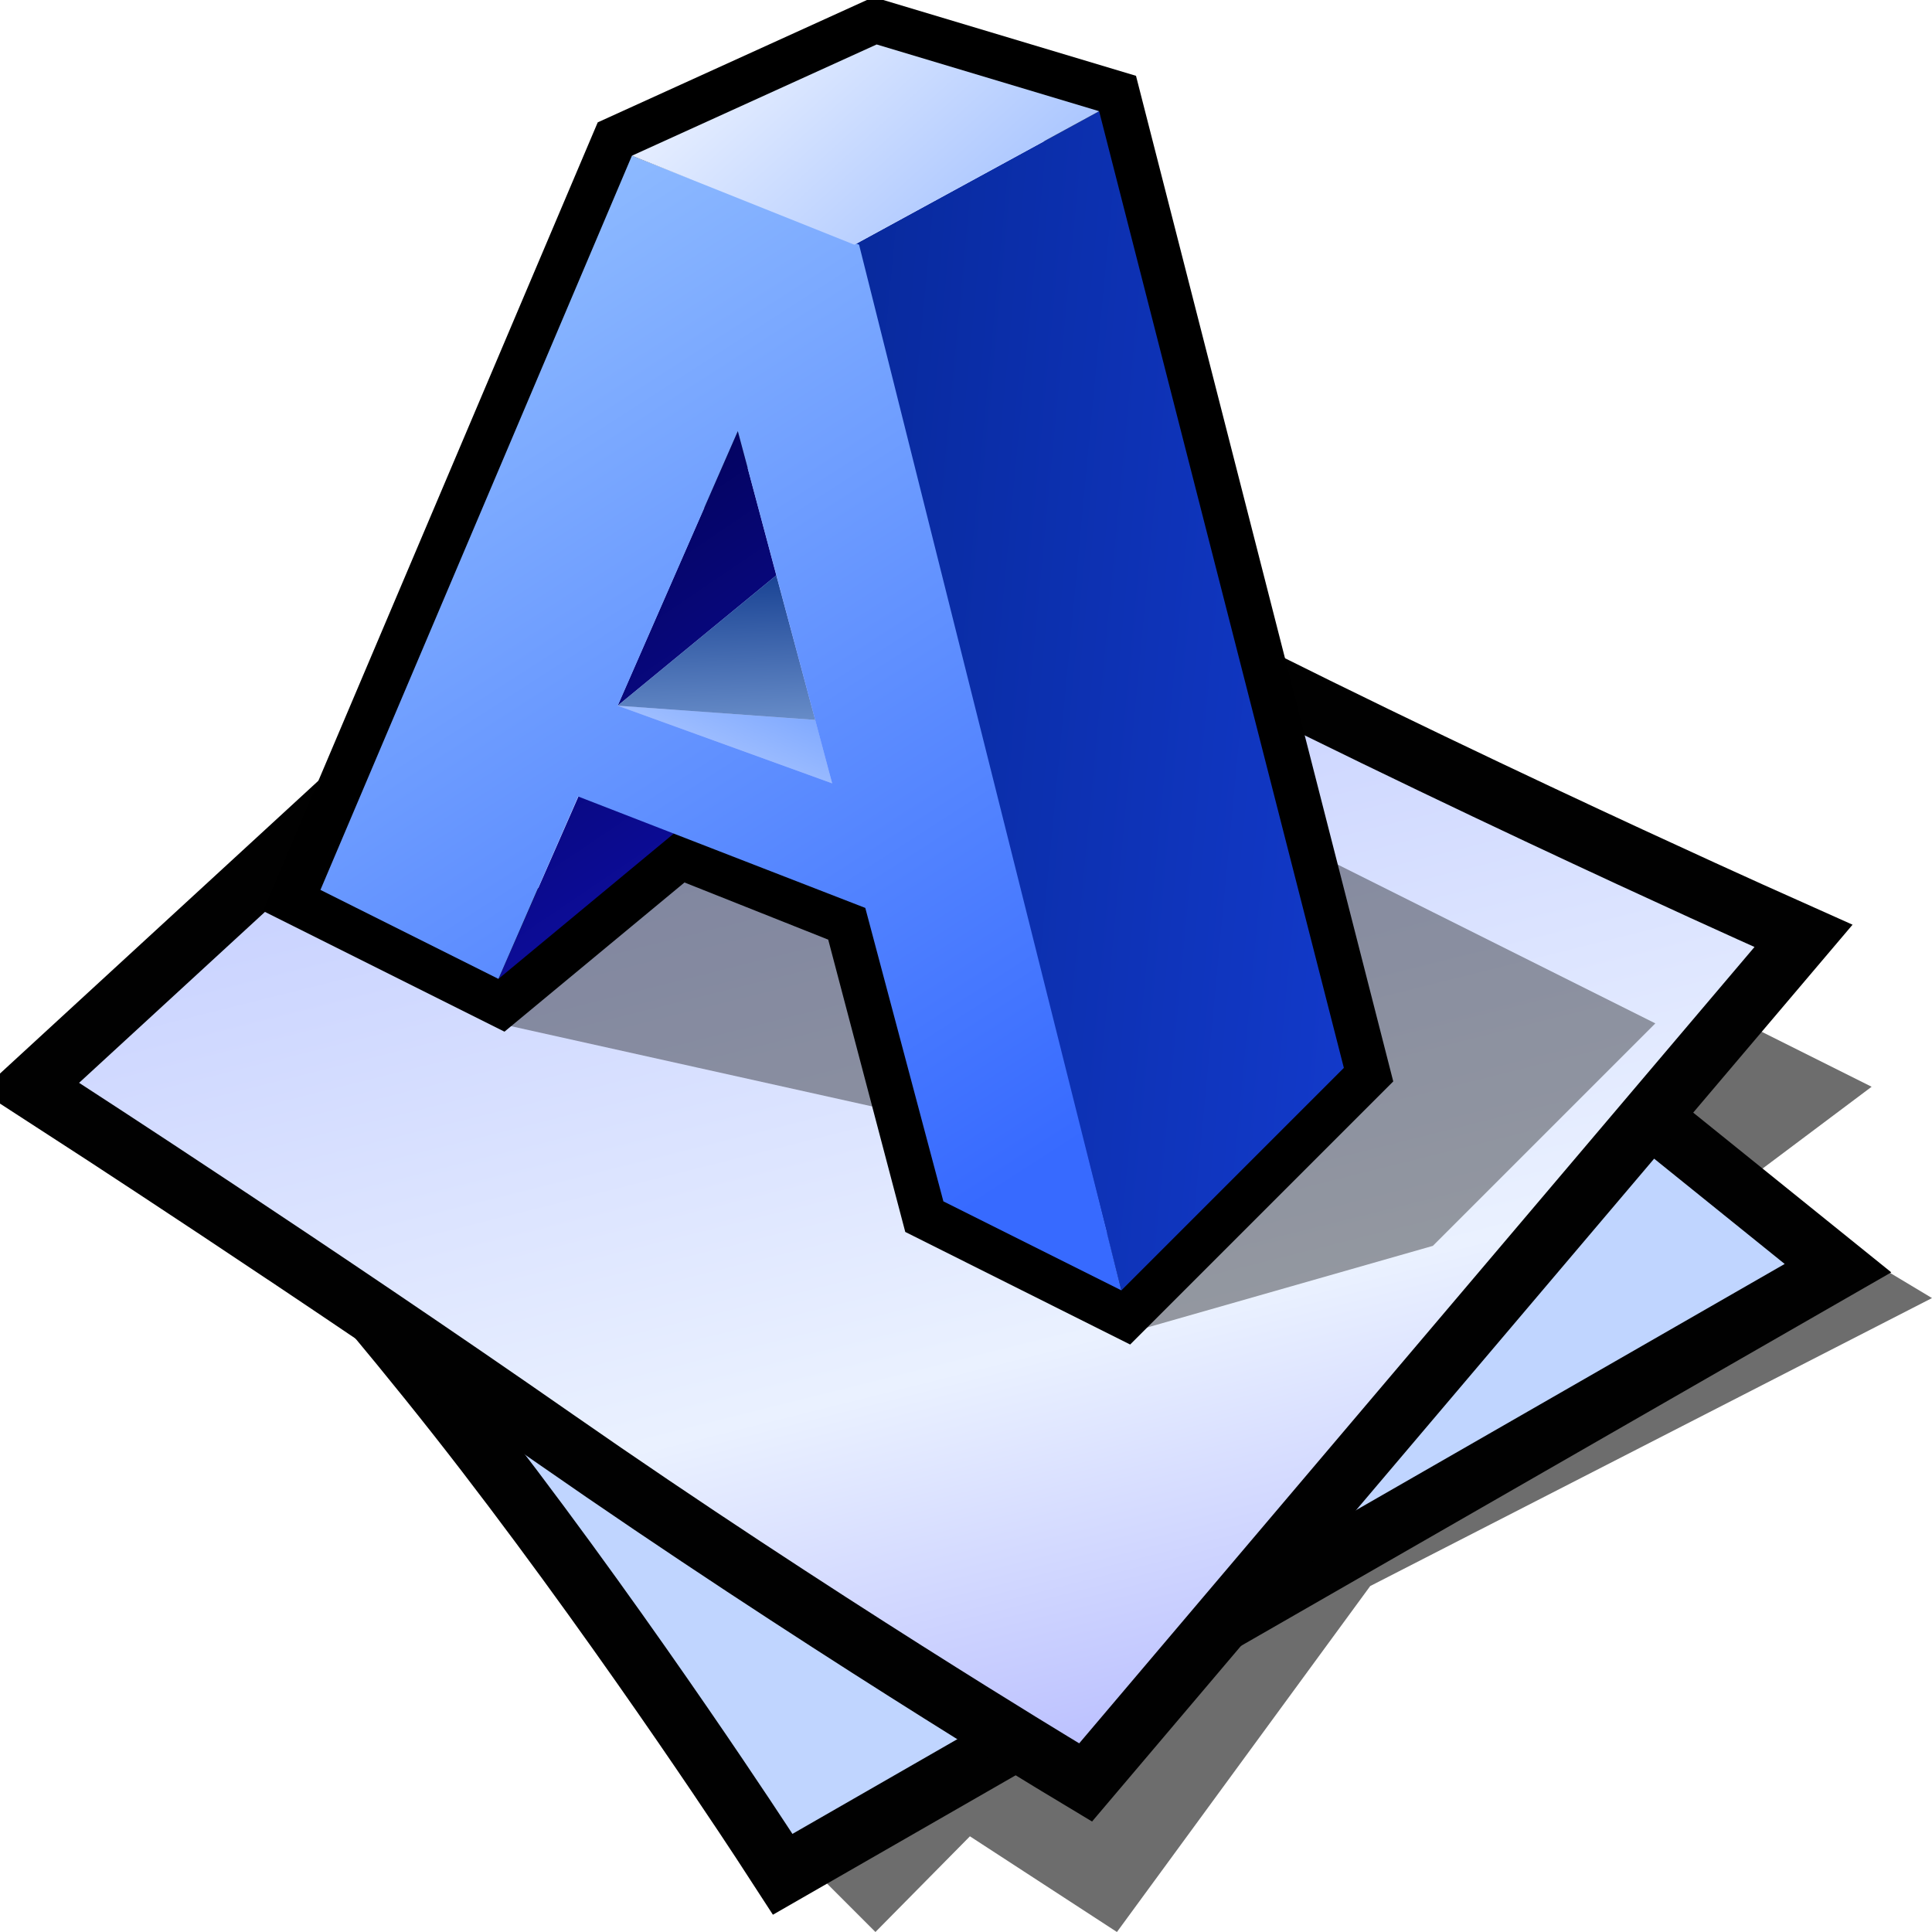 <?xml version="1.0" encoding="UTF-8" standalone="no"?>
<svg
   xmlns:a="http://ns.adobe.com/AdobeSVGViewerExtensions/3.0/"
   xmlns:dc="http://purl.org/dc/elements/1.1/"
   xmlns:cc="http://creativecommons.org/ns#"
   xmlns:rdf="http://www.w3.org/1999/02/22-rdf-syntax-ns#"
   xmlns:svg="http://www.w3.org/2000/svg"
   xmlns="http://www.w3.org/2000/svg"
   xmlns:xlink="http://www.w3.org/1999/xlink"
   xmlns:sodipodi="http://sodipodi.sourceforge.net/DTD/sodipodi-0.dtd"
   xmlns:inkscape="http://www.inkscape.org/namespaces/inkscape"
   version="1.1"
   width="64"
   height="64"
   color-interpolation="linearRGB"
   id="svg2"
   sodipodi:version="0.32"
   inkscape:version="0.47 r22583"
   sodipodi:docname="application-x-font.svg"
   inkscape:output_extension="org.inkscape.output.svg.inkscape">
  <defs
     id="defs29">
    <inkscape:perspective
       sodipodi:type="inkscape:persp3d"
       inkscape:vp_x="0 : 32 : 1"
       inkscape:vp_y="0 : 1000 : 0"
       inkscape:vp_z="64 : 32 : 1"
       inkscape:persp3d-origin="32 : 21.333333 : 1"
       id="perspective33" />
    <inkscape:perspective
       id="perspective35"
       inkscape:persp3d-origin="32 : 21.333333 : 1"
       inkscape:vp_z="64 : 32 : 1"
       inkscape:vp_y="0 : 1000 : 0"
       inkscape:vp_x="0 : 32 : 1"
       sodipodi:type="inkscape:persp3d" />
    <inkscape:perspective
       id="perspective3281"
       inkscape:persp3d-origin="0.5 : 0.33333333 : 1"
       inkscape:vp_z="1 : 0.5 : 1"
       inkscape:vp_y="0 : 1000 : 0"
       inkscape:vp_x="0 : 0.5 : 1"
       sodipodi:type="inkscape:persp3d" />
    <linearGradient
       id="aigrd5"
       gradientUnits="userSpaceOnUse"
       x1="23.252"
       y1="16.748"
       x2="39.501"
       y2="44.975">
      <stop
         offset="0"
         style="stop-color:#D2D2D2"
         id="stop47" />
      <stop
         offset="1"
         style="stop-color:#EDEDED"
         id="stop49" />
    </linearGradient>
    <linearGradient
       inkscape:collect="always"
       xlink:href="#aigrd5"
       id="linearGradient3373"
       gradientUnits="userSpaceOnUse"
       gradientTransform="matrix(1.25,0,0,1.25,-9.342,-18.152)"
       x1="23.252"
       y1="16.748"
       x2="39.501"
       y2="44.975" />
    <linearGradient
       inkscape:collect="always"
       xlink:href="#aigrd5"
       id="linearGradient3963"
       gradientUnits="userSpaceOnUse"
       gradientTransform="matrix(1.25,0,0,1.25,3.5,-17.625)"
       x1="23.252"
       y1="16.748"
       x2="39.501"
       y2="44.975" />
    <inkscape:perspective
       id="perspective4906"
       inkscape:persp3d-origin="0.5 : 0.33333333 : 1"
       inkscape:vp_z="1 : 0.5 : 1"
       inkscape:vp_y="0 : 1000 : 0"
       inkscape:vp_x="0 : 0.5 : 1"
       sodipodi:type="inkscape:persp3d" />
    <radialGradient
       gradientTransform="matrix(1.318,0,0,1.318,-22.126,-6.242)"
       gradientUnits="userSpaceOnUse"
       xlink:href="#linearGradient6468"
       id="radialGradient4363"
       fy="19.598"
       fx="69.473"
       r="3.515"
       cy="19.598"
       cx="69.473" />
    <radialGradient
       gradientTransform="matrix(1.773,0,0,1.297,-16.34,-6.616)"
       gradientUnits="userSpaceOnUse"
       xlink:href="#linearGradient6500"
       id="radialGradient4354"
       fy="22.3"
       fx="18.558"
       r="19.229"
       cy="22.3"
       cx="18.558" />
    <linearGradient
       gradientTransform="translate(-3.837,0.346)"
       gradientUnits="userSpaceOnUse"
       xlink:href="#linearGradient6482"
       id="linearGradient4351"
       y2="30.293"
       x2="21.213"
       y1="28.083"
       x1="32.35" />
    <linearGradient
       gradientUnits="userSpaceOnUse"
       xlink:href="#linearGradient8534"
       id="linearGradient4330"
       y2="30.985"
       x2="24.329"
       y1="30.543"
       x1="26.163" />
    <radialGradient
       gradientTransform="matrix(0.916,0.093,-0.109,1.069,3.254,-3.029)"
       gradientUnits="userSpaceOnUse"
       xlink:href="#linearGradient8542"
       id="radialGradient8548"
       fy="25.271"
       fx="6.024"
       r="4.831"
       cy="25.271"
       cx="6.024" />
    <linearGradient
       gradientUnits="userSpaceOnUse"
       xlink:href="#linearGradient8524"
       id="linearGradient8530"
       y2="46.986"
       x2="39.525"
       y1="19.111"
       x1="14.969" />
    <radialGradient
       gradientTransform="matrix(1,0,0,0.284,0,24.291)"
       gradientUnits="userSpaceOnUse"
       xlink:href="#linearGradient6492"
       id="radialGradient6498"
       fy="33.938"
       fx="23"
       r="18.25"
       cy="33.938"
       cx="23" />
    <radialGradient
       gradientTransform="matrix(1.318,0,0,1.318,-22.126,-6.242)"
       gradientUnits="userSpaceOnUse"
       xlink:href="#linearGradient6468"
       id="radialGradient6474"
       fy="19.598"
       fx="69.473"
       r="3.515"
       cy="19.598"
       cx="69.473" />
    <linearGradient
       gradientUnits="userSpaceOnUse"
       xlink:href="#linearGradient6452"
       id="linearGradient6458"
       y2="31.57"
       x2="5.985"
       y1="23.362"
       x1="6.305" />
    <linearGradient
       id="linearGradient6452">
      <stop
         id="stop6454"
         offset="0"
         style="stop-color:white;stop-opacity:1" />
      <stop
         id="stop6456"
         offset="1"
         style="stop-color:white;stop-opacity:0" />
    </linearGradient>
    <linearGradient
       id="linearGradient6468">
      <stop
         id="stop6470"
         offset="0"
         style="stop-color:white;stop-opacity:1" />
      <stop
         id="stop6472"
         offset="1"
         style="stop-color:#b9b9b0;stop-opacity:1" />
    </linearGradient>
    <linearGradient
       id="linearGradient6482">
      <stop
         id="stop6484"
         offset="0"
         style="stop-color:black;stop-opacity:1" />
      <stop
         id="stop6486"
         offset="1"
         style="stop-color:black;stop-opacity:0" />
    </linearGradient>
    <linearGradient
       id="linearGradient6492">
      <stop
         id="stop6494"
         offset="0"
         style="stop-color:black;stop-opacity:1" />
      <stop
         id="stop6496"
         offset="1"
         style="stop-color:black;stop-opacity:0" />
    </linearGradient>
    <linearGradient
       id="linearGradient6500">
      <stop
         id="stop6502"
         offset="0"
         style="stop-color:#857c63;stop-opacity:1" />
      <stop
         id="stop6504"
         offset="1"
         style="stop-color:#221f19;stop-opacity:1" />
    </linearGradient>
    <linearGradient
       gradientTransform="translate(-49.305,1.878)"
       gradientUnits="userSpaceOnUse"
       xlink:href="#linearGradient6951"
       id="linearGradient6957"
       y2="11.182"
       x2="27.754"
       y1="19.24"
       x1="37.018" />
    <linearGradient
       id="linearGradient6951">
      <stop
         id="stop6953"
         offset="0"
         style="stop-color:#6e3d09;stop-opacity:1" />
      <stop
         id="stop6959"
         offset="0.242"
         style="stop-color:#ea8113;stop-opacity:1" />
      <stop
         id="stop6961"
         offset="0.621"
         style="stop-color:#5c3307;stop-opacity:1" />
      <stop
         id="stop6955"
         offset="1"
         style="stop-color:#e07c12;stop-opacity:1" />
    </linearGradient>
    <linearGradient
       gradientTransform="translate(-46.407,-1.803)"
       gradientUnits="userSpaceOnUse"
       xlink:href="#linearGradient6939"
       id="linearGradient6945"
       y2="33.439"
       x2="23.109"
       y1="30.001"
       x1="19.395" />
    <linearGradient
       id="linearGradient6939">
      <stop
         id="stop6941"
         offset="0"
         style="stop-color:#bdbdbd;stop-opacity:1" />
      <stop
         id="stop6947"
         offset="0.333"
         style="stop-color:#e2e2e2;stop-opacity:1" />
      <stop
         id="stop6949"
         offset="0.667"
         style="stop-color:#a3a3a3;stop-opacity:1" />
      <stop
         id="stop6943"
         offset="1"
         style="stop-color:#ddd;stop-opacity:1" />
    </linearGradient>
    <radialGradient
       gradientTransform="matrix(1.573,0,0,1.533,-55.367,-21.358)"
       gradientUnits="userSpaceOnUse"
       xlink:href="#linearGradient6963"
       id="radialGradient6969"
       fy="35.357"
       fx="15.415"
       r="7.579"
       cy="35.357"
       cx="15.415" />
    <linearGradient
       id="linearGradient6963">
      <stop
         id="stop6965"
         offset="0"
         style="stop-color:#696969;stop-opacity:1" />
      <stop
         id="stop6967"
         offset="1"
         style="stop-color:black;stop-opacity:1" />
    </linearGradient>
    <linearGradient
       gradientTransform="matrix(0.755,0.395,-0.395,0.755,-25.912,6.533)"
       gradientUnits="userSpaceOnUse"
       xlink:href="#linearGradient2446"
       id="linearGradient2452"
       y2="42.282"
       x2="7.752"
       y1="37.752"
       x1="13.236" />
    <linearGradient
       id="linearGradient2446">
      <stop
         id="stop2448"
         offset="0"
         style="stop-color:white;stop-opacity:1" />
      <stop
         id="stop2450"
         offset="1"
         style="stop-color:white;stop-opacity:0" />
    </linearGradient>
    <linearGradient
       id="linearGradient8524">
      <stop
         id="stop8526"
         offset="0"
         style="stop-color:white;stop-opacity:1" />
      <stop
         id="stop8528"
         offset="1"
         style="stop-color:white;stop-opacity:0" />
    </linearGradient>
    <linearGradient
       id="linearGradient8534">
      <stop
         id="stop8536"
         offset="0"
         style="stop-color:black;stop-opacity:1" />
      <stop
         id="stop8538"
         offset="1"
         style="stop-color:black;stop-opacity:0" />
    </linearGradient>
    <linearGradient
       id="linearGradient8542">
      <stop
         id="stop8544"
         offset="0"
         style="stop-color:#5b676b;stop-opacity:1" />
      <stop
         id="stop8546"
         offset="1"
         style="stop-color:#141718;stop-opacity:1" />
    </linearGradient>
    <inkscape:perspective
       id="perspective5068"
       inkscape:persp3d-origin="24 : 16 : 1"
       inkscape:vp_z="48 : 24 : 1"
       inkscape:vp_y="0 : 1000 : 0"
       inkscape:vp_x="0 : 24 : 1"
       sodipodi:type="inkscape:persp3d" />
    <inkscape:perspective
       id="perspective5350"
       inkscape:persp3d-origin="32.5 : 20 : 1"
       inkscape:vp_z="65 : 30 : 1"
       inkscape:vp_y="0 : 1000 : 0"
       inkscape:vp_x="0 : 30 : 1"
       sodipodi:type="inkscape:persp3d" />
    <linearGradient
       inkscape:collect="always"
       xlink:href="#aigrd1"
       id="linearGradient5461"
       gradientUnits="userSpaceOnUse"
       x1="13.273"
       y1="6.763"
       x2="32.589"
       y2="40.316" />
    <radialGradient
       inkscape:collect="always"
       xlink:href="#aigrd2"
       id="radialGradient5463"
       gradientUnits="userSpaceOnUse"
       cx="8.959"
       cy="29.729"
       fx="8.959"
       fy="29.729"
       r="1.247" />
    <radialGradient
       inkscape:collect="always"
       xlink:href="#aigrd3"
       id="radialGradient5465"
       gradientUnits="userSpaceOnUse"
       cx="8.959"
       cy="17.871"
       fx="8.959"
       fy="17.871"
       r="1.247" />
    <linearGradient
       inkscape:collect="always"
       xlink:href="#aigrd4"
       id="linearGradient5467"
       gradientUnits="userSpaceOnUse"
       x1="11.155"
       y1="6.554"
       x2="10.732"
       y2="40.082" />
    <radialGradient
       gradientTransform="matrix(0.462,0,0,0.458,1.63,1.778)"
       r="49.495"
       fy="135.497"
       fx="90.746"
       cy="135.497"
       cx="90.746"
       gradientUnits="userSpaceOnUse"
       id="radialGradient3828"
       xlink:href="#XMLID_3_"
       inkscape:collect="always" />
    <radialGradient
       gradientTransform="matrix(0.462,0,0,0.458,1.63,1.778)"
       r="49.497"
       fy="135.497"
       fx="36.613"
       cy="135.497"
       cx="36.613"
       gradientUnits="userSpaceOnUse"
       id="radialGradient3825"
       xlink:href="#XMLID_4_"
       inkscape:collect="always" />
    <linearGradient
       gradientTransform="matrix(0.462,0,0,0.458,1.63,1.778)"
       y2="77.272"
       x2="86.519"
       y1="13.72"
       x1="86.519"
       gradientUnits="userSpaceOnUse"
       id="linearGradient3822"
       xlink:href="#XMLID_5_"
       inkscape:collect="always" />
    <linearGradient
       gradientTransform="matrix(0.462,0,0,0.458,1.63,1.778)"
       y2="40.414"
       x2="34.506"
       y1="-5.838"
       x1="34.506"
       gradientUnits="userSpaceOnUse"
       id="linearGradient3819"
       xlink:href="#XMLID_6_"
       inkscape:collect="always" />
    <linearGradient
       id="XMLID_6_"
       gradientUnits="userSpaceOnUse"
       x1="34.506"
       y1="-5.838"
       x2="34.506"
       y2="40.414">
      <stop
         offset="0%"
         style="stop-color:rgb(255,255,255)"
         id="stop662" />
      <stop
         offset="100%"
         style="stop-opacity:0;stop-color:rgb(255,255,255)"
         id="stop663" />
    </linearGradient>
    <linearGradient
       id="XMLID_5_"
       gradientUnits="userSpaceOnUse"
       x1="86.519"
       y1="13.72"
       x2="86.519"
       y2="77.272">
      <stop
         offset="9.195%"
         style="stop-color:rgb(255,255,255)"
         id="stop658" />
      <stop
         offset="100%"
         style="stop-opacity:0;stop-color:rgb(255,255,255)"
         id="stop659" />
    </linearGradient>
    <radialGradient
       id="XMLID_4_"
       cx="36.613"
       cy="135.497"
       r="49.497"
       fx="36.613"
       fy="135.497"
       gradientUnits="userSpaceOnUse">
      <stop
         offset="0"
         style="stop-color:rgb(255,255,255)"
         id="stop651" />
      <stop
         offset="1"
         style="stop-color:rgb(224,0,0)"
         id="stop652" />
      <midPointStop
         offset="0"
         style="stop-color:#FFFFFF"
         id="midPointStop653" />
      <midPointStop
         offset="0.5"
         style="stop-color:#FFFFFF"
         id="midPointStop654" />
      <midPointStop
         offset="1"
         style="stop-color:#E00000"
         id="midPointStop655" />
    </radialGradient>
    <radialGradient
       id="XMLID_3_"
       cx="90.746"
       cy="135.497"
       r="49.495"
       fx="90.746"
       fy="135.497"
       gradientUnits="userSpaceOnUse">
      <stop
         offset="0"
         style="stop-color:rgb(255,255,255)"
         id="stop644" />
      <stop
         offset="1"
         style="stop-color:rgb(224,0,0)"
         id="stop645" />
      <midPointStop
         offset="0"
         style="stop-color:#FFFFFF"
         id="midPointStop646" />
      <midPointStop
         offset="0.5"
         style="stop-color:#FFFFFF"
         id="midPointStop647" />
      <midPointStop
         offset="1"
         style="stop-color:#E00000"
         id="midPointStop648" />
    </radialGradient>
    <radialGradient
       id="XMLID_2_"
       cx="34.227"
       cy="118.243"
       r="56.108"
       fx="34.227"
       fy="118.243"
       gradientUnits="userSpaceOnUse">
      <stop
         offset="0"
         style="stop-color:rgb(242,0,0)"
         id="stop637" />
      <stop
         offset="1"
         style="stop-color:rgb(141,0,0)"
         id="stop638" />
      <midPointStop
         offset="0"
         style="stop-color:#F20000"
         id="midPointStop639" />
      <midPointStop
         offset="0.5"
         style="stop-color:#F20000"
         id="midPointStop640" />
      <midPointStop
         offset="1"
         style="stop-color:#8D0000"
         id="midPointStop641" />
    </radialGradient>
    <radialGradient
       id="XMLID_1_"
       cx="88.666"
       cy="118.243"
       r="56.109"
       fx="88.666"
       fy="118.243"
       gradientUnits="userSpaceOnUse">
      <stop
         offset="0"
         style="stop-color:rgb(242,0,0)"
         id="stop630" />
      <stop
         offset="1"
         style="stop-color:rgb(141,0,0)"
         id="stop631" />
      <midPointStop
         offset="0"
         style="stop-color:#F20000"
         id="midPointStop632" />
      <midPointStop
         offset="0.5"
         style="stop-color:#F20000"
         id="midPointStop633" />
      <midPointStop
         offset="1"
         style="stop-color:#8D0000"
         id="midPointStop634" />
    </radialGradient>
    <linearGradient
       y2="40.414"
       x2="34.506"
       y1="-5.838"
       x1="34.506"
       gradientUnits="userSpaceOnUse"
       id="linearGradient3786"
       xlink:href="#XMLID_6_"
       inkscape:collect="always" />
    <linearGradient
       y2="77.272"
       x2="86.519"
       y1="13.72"
       x1="86.519"
       gradientUnits="userSpaceOnUse"
       id="linearGradient3784"
       xlink:href="#XMLID_5_"
       inkscape:collect="always" />
    <radialGradient
       r="49.497"
       fy="135.497"
       fx="36.613"
       cy="135.497"
       cx="36.613"
       gradientUnits="userSpaceOnUse"
       id="radialGradient3782"
       xlink:href="#XMLID_4_"
       inkscape:collect="always" />
    <radialGradient
       r="49.495"
       fy="135.497"
       fx="90.746"
       cy="135.497"
       cx="90.746"
       gradientUnits="userSpaceOnUse"
       id="radialGradient3780"
       xlink:href="#XMLID_3_"
       inkscape:collect="always" />
    <radialGradient
       r="56.108"
       fy="118.243"
       fx="34.227"
       cy="118.243"
       cx="34.227"
       gradientUnits="userSpaceOnUse"
       id="radialGradient3778"
       xlink:href="#XMLID_2_"
       inkscape:collect="always" />
    <radialGradient
       r="56.109"
       fy="118.243"
       fx="88.666"
       cy="118.243"
       cx="88.666"
       gradientUnits="userSpaceOnUse"
       id="radialGradient3776"
       xlink:href="#XMLID_1_"
       inkscape:collect="always" />
    <linearGradient
       y2="40.414"
       x2="34.506"
       y1="-5.838"
       x1="34.506"
       gradientUnits="userSpaceOnUse"
       id="linearGradient2965"
       xlink:href="#XMLID_6_"
       inkscape:collect="always" />
    <linearGradient
       y2="77.272"
       x2="86.519"
       y1="13.72"
       x1="86.519"
       gradientUnits="userSpaceOnUse"
       id="linearGradient2963"
       xlink:href="#XMLID_5_"
       inkscape:collect="always" />
    <radialGradient
       r="49.497"
       fy="135.497"
       fx="36.613"
       cy="135.497"
       cx="36.613"
       gradientUnits="userSpaceOnUse"
       id="radialGradient2961"
       xlink:href="#XMLID_4_"
       inkscape:collect="always" />
    <radialGradient
       r="49.495"
       fy="135.497"
       fx="90.746"
       cy="135.497"
       cx="90.746"
       gradientUnits="userSpaceOnUse"
       id="radialGradient2959"
       xlink:href="#XMLID_3_"
       inkscape:collect="always" />
    <radialGradient
       r="56.108"
       fy="118.243"
       fx="34.227"
       cy="118.243"
       cx="34.227"
       gradientUnits="userSpaceOnUse"
       id="radialGradient2957"
       xlink:href="#XMLID_2_"
       inkscape:collect="always" />
    <radialGradient
       r="56.109"
       fy="118.243"
       fx="88.666"
       cy="118.243"
       cx="88.666"
       gradientUnits="userSpaceOnUse"
       id="radialGradient2955"
       xlink:href="#XMLID_1_"
       inkscape:collect="always" />
    <linearGradient
       y2="28.735"
       x2="32.099"
       y1="28.735"
       x1="16.387"
       gradientUnits="userSpaceOnUse"
       id="aigrd5-1">
      <stop
         id="stop1408"
         style="stop-color:#F6EDC8"
         offset="0" />
      <stop
         id="stop1410"
         style="stop-color:#F3EAC0"
         offset="1.444304e-002" />
      <stop
         id="stop1412"
         style="stop-color:#E8DEA3"
         offset="7.716820e-002" />
      <stop
         id="stop1414"
         style="stop-color:#E1D48F"
         offset="0.147" />
      <stop
         id="stop1416"
         style="stop-color:#DACD81"
         offset="0.227" />
      <stop
         id="stop1418"
         style="stop-color:#D7CA78"
         offset="0.326" />
      <stop
         id="stop1420"
         style="stop-color:#D6C876"
         offset="0.5" />
      <stop
         id="stop1422"
         style="stop-color:#D3C575"
         offset="0.706" />
      <stop
         id="stop1424"
         style="stop-color:#CABE70"
         offset="0.799" />
      <stop
         id="stop1426"
         style="stop-color:#BAAF67"
         offset="0.869" />
      <stop
         id="stop1428"
         style="stop-color:#A49B5C"
         offset="0.927" />
      <stop
         id="stop1430"
         style="stop-color:#8A844E"
         offset="0.978" />
      <stop
         id="stop1432"
         style="stop-color:#7D7746"
         offset="1" />
    </linearGradient>
    <inkscape:perspective
       id="perspective90"
       inkscape:persp3d-origin="30 : 20 : 1"
       inkscape:vp_z="60 : 30 : 1"
       inkscape:vp_y="0 : 1000 : 0"
       inkscape:vp_x="0 : 30 : 1"
       sodipodi:type="inkscape:persp3d" />
    <radialGradient
       inkscape:collect="always"
       xlink:href="#XMLID_3_"
       id="radialGradient5623"
       gradientUnits="userSpaceOnUse"
       gradientTransform="matrix(0.462,0,0,0.458,1.63,1.778)"
       cx="90.746"
       cy="135.497"
       fx="90.746"
       fy="135.497"
       r="49.495" />
    <radialGradient
       inkscape:collect="always"
       xlink:href="#XMLID_4_"
       id="radialGradient5625"
       gradientUnits="userSpaceOnUse"
       gradientTransform="matrix(0.462,0,0,0.458,1.63,1.778)"
       cx="36.613"
       cy="135.497"
       fx="36.613"
       fy="135.497"
       r="49.497" />
    <linearGradient
       inkscape:collect="always"
       xlink:href="#XMLID_5_"
       id="linearGradient5627"
       gradientUnits="userSpaceOnUse"
       gradientTransform="matrix(0.462,0,0,0.458,1.63,1.778)"
       x1="86.519"
       y1="13.72"
       x2="86.519"
       y2="77.272" />
    <linearGradient
       inkscape:collect="always"
       xlink:href="#XMLID_6_"
       id="linearGradient5629"
       gradientUnits="userSpaceOnUse"
       gradientTransform="matrix(0.462,0,0,0.458,1.63,1.778)"
       x1="34.506"
       y1="-5.838"
       x2="34.506"
       y2="40.414" />
    <linearGradient
       inkscape:collect="always"
       xlink:href="#XMLID_6_"
       id="linearGradient5632"
       gradientUnits="userSpaceOnUse"
       gradientTransform="matrix(0.137,0,0,0.136,34.205,12.344)"
       x1="34.506"
       y1="-5.838"
       x2="34.506"
       y2="40.414" />
    <linearGradient
       inkscape:collect="always"
       xlink:href="#XMLID_5_"
       id="linearGradient5635"
       gradientUnits="userSpaceOnUse"
       gradientTransform="matrix(0.137,0,0,0.136,34.205,12.344)"
       x1="86.519"
       y1="13.72"
       x2="86.519"
       y2="77.272" />
    <radialGradient
       inkscape:collect="always"
       xlink:href="#XMLID_4_"
       id="radialGradient5638"
       gradientUnits="userSpaceOnUse"
       gradientTransform="matrix(0.137,0,0,0.136,34.205,12.344)"
       cx="36.613"
       cy="135.497"
       fx="36.613"
       fy="135.497"
       r="49.497" />
    <radialGradient
       inkscape:collect="always"
       xlink:href="#XMLID_3_"
       id="radialGradient5641"
       gradientUnits="userSpaceOnUse"
       gradientTransform="matrix(0.137,0,0,0.136,34.205,12.344)"
       cx="90.746"
       cy="135.497"
       fx="90.746"
       fy="135.497"
       r="49.495" />
    <inkscape:perspective
       id="perspective5907"
       inkscape:persp3d-origin="0.5 : 0.33333333 : 1"
       inkscape:vp_z="1 : 0.5 : 1"
       inkscape:vp_y="0 : 1000 : 0"
       inkscape:vp_x="0 : 0.5 : 1"
       sodipodi:type="inkscape:persp3d" />
    <radialGradient
       inkscape:collect="always"
       xlink:href="#aigrd5-15"
       id="radialGradient5890"
       gradientUnits="userSpaceOnUse"
       gradientTransform="matrix(1.491,0,0,1.491,5.976,-3.652)"
       cx="18.586"
       cy="12.938"
       fx="18.586"
       fy="12.938"
       r="20.591" />
    <radialGradient
       gradientTransform="matrix(1.193,0,0,1.193,-2.401,-1.636)"
       id="aigrd5-15"
       cx="18.586"
       cy="12.938"
       r="20.591"
       fx="18.586"
       fy="12.938"
       gradientUnits="userSpaceOnUse">
      <stop
         offset="0"
         style="stop-color:#00ffff;stop-opacity:1;"
         id="stop50" />
      <stop
         id="stop3159"
         style="stop-color:#ffff00;stop-opacity:1;"
         offset="0.5" />
      <stop
         offset="1"
         style="stop-color:#ff0000;stop-opacity:1;"
         id="stop52" />
    </radialGradient>
    <radialGradient
       inkscape:collect="always"
       xlink:href="#aigrd5-15"
       id="radialGradient5951"
       gradientUnits="userSpaceOnUse"
       gradientTransform="matrix(1.491,0,0,1.491,5.976,-3.652)"
       cx="18.586"
       cy="12.938"
       fx="18.586"
       fy="12.938"
       r="20.591" />
    <inkscape:perspective
       id="perspective6122"
       inkscape:persp3d-origin="0.5 : 0.33333333 : 1"
       inkscape:vp_z="1 : 0.5 : 1"
       inkscape:vp_y="0 : 1000 : 0"
       inkscape:vp_x="0 : 0.5 : 1"
       sodipodi:type="inkscape:persp3d" />
    <inkscape:perspective
       id="perspective8157"
       inkscape:persp3d-origin="0.5 : 0.33333333 : 1"
       inkscape:vp_z="1 : 0.5 : 1"
       inkscape:vp_y="0 : 1000 : 0"
       inkscape:vp_x="0 : 0.5 : 1"
       sodipodi:type="inkscape:persp3d" />
    <linearGradient
       id="XMLID_1_-3"
       gradientUnits="userSpaceOnUse"
       x1="61.318"
       y1="35.443"
       x2="61.318"
       y2="134.158">
      <stop
         offset="0"
         style="stop-color:rgb(255,167,0)"
         id="stop14" />
      <stop
         offset="0.691"
         style="stop-color:rgb(255,255,0)"
         id="stop16" />
      <stop
         offset="0.792"
         style="stop-color:rgb(255,252,0)"
         id="stop18" />
      <stop
         offset="0.855"
         style="stop-color:rgb(255,244,0)"
         id="stop20-5" />
      <stop
         offset="0.907"
         style="stop-color:rgb(255,229,0)"
         id="stop22-5" />
      <stop
         offset="0.953"
         style="stop-color:rgb(255,209,0)"
         id="stop1478" />
      <stop
         offset="0.995"
         style="stop-color:rgb(255,183,0)"
         id="stop1480" />
      <stop
         offset="1"
         style="stop-color:rgb(255,179,0)"
         id="stop28" />
    </linearGradient>
    <radialGradient
       id="XMLID_2_-4"
       cx="58.746"
       cy="111.291"
       r="87.855"
       fx="58.746"
       fy="111.291"
       gradientUnits="userSpaceOnUse">
      <stop
         offset="0"
         style="stop-color:rgb(255,255,0)"
         id="stop1486" />
      <stop
         offset="0.164"
         style="stop-color:rgb(255,241,0)"
         id="stop1488" />
      <stop
         offset="0.719"
         style="stop-color:rgb(255,196,0)"
         id="stop37" />
      <stop
         offset="1"
         style="stop-color:rgb(255,179,0)"
         id="stop39" />
      <a:midPointStop
         offset="0"
         style="stop-color:#FFFF00"
         id="midPointStop41" />
      <a:midPointStop
         offset="0.446"
         style="stop-color:#FFFF00"
         id="midPointStop43" />
      <a:midPointStop
         offset="1"
         style="stop-color:#FFB300"
         id="midPointStop45" />
    </radialGradient>
    <linearGradient
       id="XMLID_3_-2"
       gradientUnits="userSpaceOnUse"
       x1="61.318"
       y1="10.462"
       x2="61.318"
       y2="65.92">
      <stop
         offset="14.943%"
         style="stop-color:rgb(255,255,255)"
         id="stop76" />
      <stop
         offset="100%"
         style="stop-opacity:0;stop-color:rgb(255,255,255)"
         id="stop78" />
    </linearGradient>
    <linearGradient
       id="XMLID_4_-4"
       gradientUnits="userSpaceOnUse"
       x1="-232.972"
       y1="426.588"
       x2="-199.737"
       y2="435.486"
       gradientTransform="matrix(1,0,0,-1,232.865,479.57)">
      <stop
         offset="0"
         style="stop-color:#F8FAED"
         id="stop198" />
      <stop
         offset="0.201"
         style="stop-color:#E3E9F0"
         id="stop199" />
      <stop
         offset="0.611"
         style="stop-color:#AFBEF7"
         id="stop200" />
      <stop
         offset="1"
         style="stop-color:#7790FF"
         id="stop201" />
    </linearGradient>
    <linearGradient
       id="XMLID_5_-0"
       gradientUnits="userSpaceOnUse"
       x1="-217.989"
       y1="408.745"
       x2="-200.9"
       y2="399.698"
       gradientTransform="matrix(1,0,0,-1,232.865,479.57)">
      <stop
         offset="0"
         style="stop-color:#303162"
         id="stop212" />
      <stop
         offset="0.649"
         style="stop-color:#383A74"
         id="stop213" />
      <stop
         offset="1"
         style="stop-color:#3E4080"
         id="stop214" />
    </linearGradient>
    <inkscape:perspective
       id="perspective3656"
       inkscape:persp3d-origin="0.5 : 0.33333333 : 1"
       inkscape:vp_z="1 : 0.5 : 1"
       inkscape:vp_y="0 : 1000 : 0"
       inkscape:vp_x="0 : 0.5 : 1"
       sodipodi:type="inkscape:persp3d" />
    <linearGradient
       y2="1.874"
       x2="20.841"
       y1="5.443"
       x1="19.86"
       gradientUnits="userSpaceOnUse"
       id="aigrd5-4">
      <stop
         id="stop2088"
         style="stop-color:#F5F682"
         offset="0" />
      <stop
         id="stop2090"
         style="stop-color:#000000"
         offset="1" />
    </linearGradient>
    <linearGradient
       inkscape:collect="always"
       xlink:href="#aigrd5-4"
       id="linearGradient3763"
       gradientUnits="userSpaceOnUse"
       x1="19.86"
       y1="5.443"
       x2="20.841"
       y2="1.874" />
    <inkscape:perspective
       id="perspective4780"
       inkscape:persp3d-origin="0.5 : 0.33333333 : 1"
       inkscape:vp_z="1 : 0.5 : 1"
       inkscape:vp_y="0 : 1000 : 0"
       inkscape:vp_x="0 : 0.5 : 1"
       sodipodi:type="inkscape:persp3d" />
    <linearGradient
       inkscape:collect="always"
       xlink:href="#aigrd5-10"
       id="linearGradient4770"
       gradientUnits="userSpaceOnUse"
       x1="16.387"
       y1="28.735"
       x2="32.099"
       y2="28.735" />
    <linearGradient
       id="aigrd5-10"
       gradientUnits="userSpaceOnUse"
       x1="16.387"
       y1="28.735"
       x2="32.099"
       y2="28.735">
      <stop
         offset="0"
         style="stop-color:#F6EDC8"
         id="stop4603" />
      <stop
         offset="1.444304e-002"
         style="stop-color:#F3EAC0"
         id="stop4605" />
      <stop
         offset="7.716820e-002"
         style="stop-color:#E8DEA3"
         id="stop4607" />
      <stop
         offset="0.147"
         style="stop-color:#E1D48F"
         id="stop4609" />
      <stop
         offset="0.227"
         style="stop-color:#DACD81"
         id="stop4611" />
      <stop
         offset="0.326"
         style="stop-color:#D7CA78"
         id="stop4613" />
      <stop
         offset="0.5"
         style="stop-color:#D6C876"
         id="stop4615" />
      <stop
         offset="0.706"
         style="stop-color:#D3C575"
         id="stop4617" />
      <stop
         offset="0.799"
         style="stop-color:#CABE70"
         id="stop4619" />
      <stop
         offset="0.869"
         style="stop-color:#BAAF67"
         id="stop4621" />
      <stop
         offset="0.927"
         style="stop-color:#A49B5C"
         id="stop4623" />
      <stop
         offset="0.978"
         style="stop-color:#8A844E"
         id="stop4625" />
      <stop
         offset="1"
         style="stop-color:#7D7746"
         id="stop4627" />
    </linearGradient>
    <linearGradient
       inkscape:collect="always"
       xlink:href="#aigrd5-10"
       id="linearGradient4943"
       gradientUnits="userSpaceOnUse"
       x1="16.387"
       y1="28.735"
       x2="32.099"
       y2="28.735" />
    <inkscape:perspective
       id="perspective8268"
       inkscape:persp3d-origin="0.5 : 0.33333333 : 1"
       inkscape:vp_z="1 : 0.5 : 1"
       inkscape:vp_y="0 : 1000 : 0"
       inkscape:vp_x="0 : 0.5 : 1"
       sodipodi:type="inkscape:persp3d" />
    <inkscape:perspective
       id="perspective9092"
       inkscape:persp3d-origin="0.5 : 0.33333333 : 1"
       inkscape:vp_z="1 : 0.5 : 1"
       inkscape:vp_y="0 : 1000 : 0"
       inkscape:vp_x="0 : 0.5 : 1"
       sodipodi:type="inkscape:persp3d" />
    <linearGradient
       xlink:href="#linearGradient1021"
       id="linearGradient1024"
       x1="46.121"
       y1="41.514"
       x2="-5.813"
       y2="78.944"
       gradientUnits="userSpaceOnUse"
       gradientTransform="scale(1.177,0.85)" />
    <linearGradient
       id="linearGradient1021">
      <stop
         style="stop-color:#ccb37f;stop-opacity:1;"
         offset="0"
         id="stop1022" />
      <stop
         style="stop-color:#ffffff;stop-opacity:0;"
         offset="1"
         id="stop1023" />
    </linearGradient>
    <linearGradient
       xlink:href="#linearGradient903"
       id="linearGradient902"
       x1="47.543"
       y1="25.099"
       x2="28.667"
       y2="37.253"
       gradientUnits="userSpaceOnUse"
       gradientTransform="scale(0.896,1.116)" />
    <linearGradient
       id="linearGradient903">
      <stop
         style="stop-color:#f7f9f7;stop-opacity:1;"
         offset="0"
         id="stop904" />
      <stop
         style="stop-color:#e3e1e1;stop-opacity:1;"
         offset="1"
         id="stop905" />
    </linearGradient>
    <linearGradient
       id="XMLID_7_"
       gradientUnits="userSpaceOnUse"
       x1="-205.504"
       y1="384.913"
       x2="-215.644"
       y2="375.525"
       gradientTransform="matrix(0.607,0,0,-0.607,194.012,289.275)">
      <stop
         offset="0"
         style="stop-color:#D8DAA1"
         id="stop195" />
      <stop
         offset="1"
         style="stop-color:#5C5C3A"
         id="stop196" />
    </linearGradient>
    <linearGradient
       gradientTransform="matrix(1,0,0,-1,232.91,407.951)"
       y2="379.648"
       x2="-206.661"
       y1="383.454"
       x1="-209.795"
       gradientUnits="userSpaceOnUse"
       id="XMLID_10_">
      <stop
         id="stop224"
         style="stop-color:#FFFFFA"
         offset="0" />
      <stop
         id="stop225"
         style="stop-color:#F49333"
         offset="1" />
    </linearGradient>
    <linearGradient
       gradientTransform="matrix(1,0,0,-1,232.91,407.951)"
       y2="394.667"
       x2="-203.243"
       y1="393.526"
       x1="-202.179"
       gradientUnits="userSpaceOnUse"
       id="XMLID_11_">
      <stop
         id="stop235"
         style="stop-color:#ECEB23"
         offset="0" />
      <stop
         id="stop236"
         style="stop-color:#F49333"
         offset="1" />
    </linearGradient>
    <linearGradient
       gradientTransform="matrix(1,0,0,-1,232.91,407.951)"
       y2="391.766"
       x2="-201.334"
       y1="390.55"
       x1="-200.118"
       gradientUnits="userSpaceOnUse"
       id="XMLID_12_">
      <stop
         id="stop243"
         style="stop-color:#ECEB23"
         offset="0" />
      <stop
         id="stop244"
         style="stop-color:#FFFCF7"
         offset="1" />
    </linearGradient>
    <linearGradient
       gradientTransform="matrix(1,0,0,-1,232.91,407.951)"
       y2="400.547"
       x2="-188.937"
       y1="405.553"
       x1="-193.301"
       gradientUnits="userSpaceOnUse"
       id="XMLID_13_">
      <stop
         id="stop252"
         style="stop-color:#FF9999"
         offset="0.028" />
      <stop
         id="stop253"
         style="stop-color:#FF9F9F"
         offset="0.112" />
      <stop
         id="stop254"
         style="stop-color:#FFB0B0"
         offset="0.224" />
      <stop
         id="stop255"
         style="stop-color:#FFCCCC"
         offset="0.352" />
      <stop
         id="stop256"
         style="stop-color:#FFF3F3"
         offset="0.492" />
      <stop
         id="stop257"
         style="stop-color:#FFFFFF"
         offset="0.531" />
      <stop
         id="stop258"
         style="stop-color:#FFE6E6"
         offset="0.602" />
      <stop
         id="stop259"
         style="stop-color:#FFC5C5"
         offset="0.713" />
      <stop
         id="stop260"
         style="stop-color:#FFACAC"
         offset="0.819" />
      <stop
         id="stop261"
         style="stop-color:#FF9E9E"
         offset="0.917" />
      <stop
         id="stop262"
         style="stop-color:#FF9999"
         offset="1" />
    </linearGradient>
    <linearGradient
       gradientTransform="matrix(1,0,0,-1,232.91,407.951)"
       y2="403.446"
       x2="-185.894"
       y1="403.828"
       x1="-190.485"
       gradientUnits="userSpaceOnUse"
       id="XMLID_15_">
      <stop
         id="stop296"
         style="stop-color:#FFFFFF"
         offset="0" />
      <stop
         id="stop297"
         style="stop-color:#FFEFEF"
         offset="0.207" />
      <stop
         id="stop298"
         style="stop-color:#FFC7C7"
         offset="0.608" />
      <stop
         id="stop299"
         style="stop-color:#FF9999"
         offset="1" />
    </linearGradient>
    <linearGradient
       id="aigrd1"
       gradientUnits="userSpaceOnUse"
       x1="13.375"
       y1="6.763"
       x2="32.69"
       y2="40.317">
      <stop
         offset="0"
         style="stop-color:#F0F0F0"
         id="stop8" />
      <stop
         offset="1"
         style="stop-color:#D6D6D6"
         id="stop10" />
    </linearGradient>
    <radialGradient
       id="aigrd2"
       cx="9.061"
       cy="29.729"
       r="1.247"
       fx="9.061"
       fy="29.729"
       gradientUnits="userSpaceOnUse">
      <stop
         offset="0"
         style="stop-color:#F0F0F0"
         id="stop17" />
      <stop
         offset="1"
         style="stop-color:#474747"
         id="stop19" />
    </radialGradient>
    <radialGradient
       id="aigrd3"
       cx="9.061"
       cy="17.871"
       r="1.247"
       fx="9.061"
       fy="17.871"
       gradientUnits="userSpaceOnUse">
      <stop
         offset="0"
         style="stop-color:#F0F0F0"
         id="stop24-9" />
      <stop
         offset="1"
         style="stop-color:#474747"
         id="stop26" />
    </radialGradient>
    <linearGradient
       id="aigrd4"
       gradientUnits="userSpaceOnUse"
       x1="11.256"
       y1="6.554"
       x2="10.833"
       y2="40.083">
      <stop
         offset="0"
         style="stop-color:#EDEDED"
         id="stop33" />
      <stop
         offset="1"
         style="stop-color:#CACACA"
         id="stop35" />
    </linearGradient>
    <linearGradient
       id="aigrd5-0"
       gradientUnits="userSpaceOnUse"
       x1="21.151"
       y1="19.046"
       x2="25.686"
       y2="29.151">
      <stop
         offset="0"
         style="stop-color:#184375"
         id="stop2023" />
      <stop
         offset="1"
         style="stop-color:#C8BDDC"
         id="stop2025" />
    </linearGradient>
    <linearGradient
       id="aigrd6"
       gradientUnits="userSpaceOnUse"
       x1="20.91"
       y1="18.847"
       x2="25.402"
       y2="28.856">
      <stop
         offset="0"
         style="stop-color:#184375"
         id="stop2030" />
      <stop
         offset="1"
         style="stop-color:#C8BDDC"
         id="stop2032" />
    </linearGradient>
    <linearGradient
       id="aigrd7"
       gradientUnits="userSpaceOnUse"
       x1="20.669"
       y1="18.646"
       x2="25.118"
       y2="28.559">
      <stop
         offset="0"
         style="stop-color:#184375"
         id="stop2037" />
      <stop
         offset="1"
         style="stop-color:#C8BDDC"
         id="stop2039" />
    </linearGradient>
    <linearGradient
       id="aigrd8"
       gradientUnits="userSpaceOnUse"
       x1="20.428"
       y1="18.445"
       x2="24.834"
       y2="28.262">
      <stop
         offset="0"
         style="stop-color:#184375"
         id="stop2044" />
      <stop
         offset="1"
         style="stop-color:#C8BDDC"
         id="stop2046" />
    </linearGradient>
    <inkscape:perspective
       id="perspective9811"
       inkscape:persp3d-origin="0.5 : 0.33333333 : 1"
       inkscape:vp_z="1 : 0.5 : 1"
       inkscape:vp_y="0 : 1000 : 0"
       inkscape:vp_x="0 : 0.5 : 1"
       sodipodi:type="inkscape:persp3d" />
    <inkscape:perspective
       id="perspective9870"
       inkscape:persp3d-origin="160.5 : 167 : 1"
       inkscape:vp_z="321 : 250.5 : 1"
       inkscape:vp_y="0 : 1000 : 0"
       inkscape:vp_x="0 : 250.5 : 1"
       sodipodi:type="inkscape:persp3d" />
    <inkscape:perspective
       id="perspective10933"
       inkscape:persp3d-origin="0.5 : 0.33333333 : 1"
       inkscape:vp_z="1 : 0.5 : 1"
       inkscape:vp_y="0 : 1000 : 0"
       inkscape:vp_x="0 : 0.5 : 1"
       sodipodi:type="inkscape:persp3d" />
    <linearGradient
       inkscape:collect="always"
       xlink:href="#XMLID_5_-1"
       id="linearGradient10871"
       gradientUnits="userSpaceOnUse"
       gradientTransform="translate(308.452,-432.971)"
       x1="-221.852"
       y1="463.585"
       x2="-198.981"
       y2="548.939" />
    <linearGradient
       gradientTransform="translate(308.452,-432.971)"
       y2="548.939"
       x2="-198.981"
       y1="463.585"
       x1="-221.852"
       gradientUnits="userSpaceOnUse"
       id="XMLID_5_-1">
      <stop
         id="stop9947"
         style="stop-color:#663300"
         offset="0.2" />
      <stop
         id="stop9949"
         style="stop-color:#FF9933"
         offset="0.8" />
      <a:midPointStop
         style="stop-color:#663300"
         offset="0.2" />
      <a:midPointStop
         style="stop-color:#663300"
         offset="0.5" />
      <a:midPointStop
         style="stop-color:#FF9933"
         offset="0.8" />
    </linearGradient>
    <linearGradient
       inkscape:collect="always"
       xlink:href="#XMLID_6_-9"
       id="linearGradient10873"
       gradientUnits="userSpaceOnUse"
       gradientTransform="translate(297.435,-433.84)"
       x1="-207.272"
       y1="472.481"
       x2="-220.649"
       y2="451.073" />
    <linearGradient
       gradientTransform="translate(297.435,-433.84)"
       y2="451.073"
       x2="-220.649"
       y1="472.481"
       x1="-207.272"
       gradientUnits="userSpaceOnUse"
       id="XMLID_6_-9">
      <stop
         id="stop9954"
         style="stop-color:#FFCC00"
         offset="0.31" />
      <stop
         id="stop9956"
         style="stop-color:#FFFFCC"
         offset="0.69" />
      <a:midPointStop
         style="stop-color:#FFCC00"
         offset="0.31" />
      <a:midPointStop
         style="stop-color:#FFCC00"
         offset="0.5" />
      <a:midPointStop
         style="stop-color:#FFFFCC"
         offset="0.69" />
    </linearGradient>
    <linearGradient
       inkscape:collect="always"
       xlink:href="#XMLID_7_-8"
       id="linearGradient10875"
       gradientUnits="userSpaceOnUse"
       gradientTransform="translate(295.889,-429.06)"
       x1="-193.737"
       y1="460.129"
       x2="-246.77"
       y2="484.859" />
    <linearGradient
       gradientTransform="translate(295.889,-429.06)"
       y2="484.859"
       x2="-246.77"
       y1="460.129"
       x1="-193.737"
       gradientUnits="userSpaceOnUse"
       id="XMLID_7_-8">
      <stop
         id="stop9961"
         style="stop-color:#CC6633"
         offset="0.1" />
      <stop
         id="stop9963"
         style="stop-color:#FF9E2E"
         offset="0.428" />
      <stop
         id="stop9965"
         style="stop-color:#FFCC00"
         offset="0.9" />
      <a:midPointStop
         style="stop-color:#CC6633"
         offset="0.1" />
      <a:midPointStop
         style="stop-color:#CC6633"
         offset="0.5" />
      <a:midPointStop
         style="stop-color:#FF9E2E"
         offset="0.428" />
      <a:midPointStop
         style="stop-color:#FF9E2E"
         offset="0.5" />
      <a:midPointStop
         style="stop-color:#FFCC00"
         offset="0.9" />
    </linearGradient>
    <linearGradient
       inkscape:collect="always"
       xlink:href="#XMLID_8_"
       id="linearGradient10877"
       gradientUnits="userSpaceOnUse"
       gradientTransform="translate(291.926,-428.169)"
       x1="-224.912"
       y1="473.894"
       x2="-248.21"
       y2="460.98" />
    <linearGradient
       gradientTransform="translate(291.926,-428.169)"
       y2="460.98"
       x2="-248.21"
       y1="473.894"
       x1="-224.912"
       gradientUnits="userSpaceOnUse"
       id="XMLID_8_">
      <stop
         id="stop9970"
         style="stop-color:#FFCC00"
         offset="0.4" />
      <stop
         id="stop9972"
         style="stop-color:#FFFFCC"
         offset="0.6" />
      <a:midPointStop
         style="stop-color:#FFCC00"
         offset="0.4" />
      <a:midPointStop
         style="stop-color:#FFCC00"
         offset="0.5" />
      <a:midPointStop
         style="stop-color:#FFFFCC"
         offset="0.6" />
    </linearGradient>
    <linearGradient
       inkscape:collect="always"
       xlink:href="#XMLID_9_"
       id="linearGradient10879"
       gradientUnits="userSpaceOnUse"
       gradientTransform="translate(290.017,-414.537)"
       x1="-226.828"
       y1="503.626"
       x2="-237.109"
       y2="539.481" />
    <linearGradient
       gradientTransform="translate(290.017,-414.537)"
       y2="539.481"
       x2="-237.109"
       y1="503.626"
       x1="-226.828"
       gradientUnits="userSpaceOnUse"
       id="XMLID_9_">
      <stop
         id="stop9977"
         style="stop-color:#FFCC00"
         offset="0.33" />
      <stop
         id="stop9979"
         style="stop-color:#FFFFCC"
         offset="0.67" />
      <a:midPointStop
         style="stop-color:#FFCC00"
         offset="0.33" />
      <a:midPointStop
         style="stop-color:#FFCC00"
         offset="0.5" />
      <a:midPointStop
         style="stop-color:#FFFFCC"
         offset="0.67" />
    </linearGradient>
    <linearGradient
       inkscape:collect="always"
       xlink:href="#XMLID_10_-3"
       id="linearGradient10881"
       gradientUnits="userSpaceOnUse"
       gradientTransform="translate(301.073,-410.307)"
       x1="-195.887"
       y1="492.88"
       x2="-217.531"
       y2="520.584" />
    <linearGradient
       gradientTransform="translate(301.073,-410.307)"
       y2="520.584"
       x2="-217.531"
       y1="492.88"
       x1="-195.887"
       gradientUnits="userSpaceOnUse"
       id="XMLID_10_-3">
      <stop
         id="stop9984"
         style="stop-color:#CC6633"
         offset="0.21" />
      <stop
         id="stop9986"
         style="stop-color:#FFCC00"
         offset="0.581" />
      <stop
         id="stop9988"
         style="stop-color:#FFCC00"
         offset="0.79" />
      <a:midPointStop
         style="stop-color:#CC6633"
         offset="0.21" />
      <a:midPointStop
         style="stop-color:#CC6633"
         offset="0.5" />
      <a:midPointStop
         style="stop-color:#FFCC00"
         offset="0.581" />
      <a:midPointStop
         style="stop-color:#FFCC00"
         offset="0.5" />
      <a:midPointStop
         style="stop-color:#FFCC00"
         offset="0.79" />
    </linearGradient>
    <linearGradient
       inkscape:collect="always"
       xlink:href="#XMLID_11_-9"
       id="linearGradient10883"
       gradientUnits="userSpaceOnUse"
       gradientTransform="translate(290.312,-414.748)"
       x1="-248.037"
       y1="518.016"
       x2="-257.704"
       y2="534.104" />
    <linearGradient
       gradientTransform="translate(290.312,-414.748)"
       y2="534.104"
       x2="-257.704"
       y1="518.016"
       x1="-248.037"
       gradientUnits="userSpaceOnUse"
       id="XMLID_11_-9">
      <stop
         id="stop9993"
         style="stop-color:#FF9933"
         offset="0.11" />
      <stop
         id="stop9995"
         style="stop-color:#FFCC00"
         offset="0.89" />
      <a:midPointStop
         style="stop-color:#FF9933"
         offset="0.11" />
      <a:midPointStop
         style="stop-color:#FF9933"
         offset="0.5" />
      <a:midPointStop
         style="stop-color:#FFCC00"
         offset="0.89" />
    </linearGradient>
    <linearGradient
       inkscape:collect="always"
       xlink:href="#XMLID_12_-0"
       id="linearGradient10885"
       gradientUnits="userSpaceOnUse"
       gradientTransform="translate(293.386,-426.011)"
       x1="-237.265"
       y1="473.377"
       x2="-243.944"
       y2="477.55" />
    <linearGradient
       gradientTransform="translate(293.386,-426.011)"
       y2="477.55"
       x2="-243.944"
       y1="473.377"
       x1="-237.265"
       gradientUnits="userSpaceOnUse"
       id="XMLID_12_-0">
      <stop
         id="stop10002"
         style="stop-color:#FFCC00"
         offset="0.23" />
      <stop
         id="stop10004"
         style="stop-color:#FFFF99"
         offset="0.77" />
      <a:midPointStop
         style="stop-color:#FFCC00"
         offset="0.23" />
      <a:midPointStop
         style="stop-color:#FFCC00"
         offset="0.5" />
      <a:midPointStop
         style="stop-color:#FFFF99"
         offset="0.77" />
    </linearGradient>
    <linearGradient
       inkscape:collect="always"
       xlink:href="#XMLID_13_-5"
       id="linearGradient10887"
       gradientUnits="userSpaceOnUse"
       gradientTransform="translate(294.998,-426.838)"
       x1="-235.935"
       y1="464.393"
       x2="-229.402"
       y2="479.781" />
    <linearGradient
       gradientTransform="translate(294.998,-426.838)"
       y2="479.781"
       x2="-229.402"
       y1="464.393"
       x1="-235.935"
       gradientUnits="userSpaceOnUse"
       id="XMLID_13_-5">
      <stop
         id="stop10009"
         style="stop-color:#663300"
         offset="0.33" />
      <stop
         id="stop10011"
         style="stop-color:#FF9933"
         offset="0.67" />
      <a:midPointStop
         style="stop-color:#663300"
         offset="0.33" />
      <a:midPointStop
         style="stop-color:#663300"
         offset="0.5" />
      <a:midPointStop
         style="stop-color:#FF9933"
         offset="0.67" />
    </linearGradient>
    <linearGradient
       inkscape:collect="always"
       xlink:href="#XMLID_14_"
       id="linearGradient10889"
       gradientUnits="userSpaceOnUse"
       gradientTransform="translate(297.576,-419.904)"
       x1="-219.586"
       y1="483.022"
       x2="-240.782"
       y2="482.652" />
    <linearGradient
       gradientTransform="translate(297.576,-419.904)"
       y2="482.652"
       x2="-240.782"
       y1="483.022"
       x1="-219.586"
       gradientUnits="userSpaceOnUse"
       id="XMLID_14_">
      <stop
         id="stop10016"
         style="stop-color:#FFCC00"
         offset="0.01" />
      <stop
         id="stop10018"
         style="stop-color:#FFFFFF"
         offset="0.99" />
      <a:midPointStop
         style="stop-color:#FFCC00"
         offset="0.01" />
      <a:midPointStop
         style="stop-color:#FFCC00"
         offset="0.5" />
      <a:midPointStop
         style="stop-color:#FFFFFF"
         offset="0.99" />
    </linearGradient>
    <linearGradient
       inkscape:collect="always"
       xlink:href="#XMLID_15_-2"
       id="linearGradient10891"
       gradientUnits="userSpaceOnUse"
       gradientTransform="translate(291.212,-424.234)"
       x1="-251.74"
       y1="474.688"
       x2="-229.626"
       y2="482.302" />
    <linearGradient
       gradientTransform="translate(291.212,-424.234)"
       y2="482.302"
       x2="-229.626"
       y1="474.688"
       x1="-251.74"
       gradientUnits="userSpaceOnUse"
       id="XMLID_15_-2">
      <stop
         id="stop10023"
         style="stop-color:#FFCC00"
         offset="0.35" />
      <stop
         id="stop10025"
         style="stop-color:#FFFFCC"
         offset="0.65" />
      <a:midPointStop
         style="stop-color:#FFCC00"
         offset="0.35" />
      <a:midPointStop
         style="stop-color:#FFCC00"
         offset="0.5" />
      <a:midPointStop
         style="stop-color:#FFFFCC"
         offset="0.65" />
    </linearGradient>
    <linearGradient
       inkscape:collect="always"
       xlink:href="#XMLID_16_"
       id="linearGradient10893"
       gradientUnits="userSpaceOnUse"
       gradientTransform="translate(290.236,-422.158)"
       x1="-254.466"
       y1="488.891"
       x2="-240.085"
       y2="480.249" />
    <linearGradient
       gradientTransform="translate(290.236,-422.158)"
       y2="480.249"
       x2="-240.085"
       y1="488.891"
       x1="-254.466"
       gradientUnits="userSpaceOnUse"
       id="XMLID_16_">
      <stop
         id="stop10030"
         style="stop-color:#CC6633"
         offset="0.15" />
      <stop
         id="stop10032"
         style="stop-color:#FFCC00"
         offset="0.85" />
      <a:midPointStop
         style="stop-color:#CC6633"
         offset="0.15" />
      <a:midPointStop
         style="stop-color:#CC6633"
         offset="0.5" />
      <a:midPointStop
         style="stop-color:#FFCC00"
         offset="0.85" />
    </linearGradient>
    <linearGradient
       inkscape:collect="always"
       xlink:href="#XMLID_17_"
       id="linearGradient10895"
       gradientUnits="userSpaceOnUse"
       gradientTransform="translate(288.675,-422.217)"
       x1="-250.758"
       y1="486.147"
       x2="-257.147"
       y2="490.139" />
    <linearGradient
       gradientTransform="translate(288.675,-422.217)"
       y2="490.139"
       x2="-257.147"
       y1="486.147"
       x1="-250.758"
       gradientUnits="userSpaceOnUse"
       id="XMLID_17_">
      <stop
         id="stop10037"
         style="stop-color:#FFCC00"
         offset="0.2" />
      <stop
         id="stop10039"
         style="stop-color:#FFFFCC"
         offset="0.8" />
      <a:midPointStop
         style="stop-color:#FFCC00"
         offset="0.2" />
      <a:midPointStop
         style="stop-color:#FFCC00"
         offset="0.5" />
      <a:midPointStop
         style="stop-color:#FFFFCC"
         offset="0.8" />
    </linearGradient>
    <linearGradient
       inkscape:collect="always"
       xlink:href="#XMLID_18_"
       id="linearGradient10897"
       gradientUnits="userSpaceOnUse"
       gradientTransform="translate(297.056,-424.092)"
       x1="-236.036"
       y1="488.586"
       x2="-248.006"
       y2="497.606" />
    <linearGradient
       gradientTransform="translate(297.056,-424.092)"
       y2="497.606"
       x2="-248.006"
       y1="488.586"
       x1="-236.036"
       gradientUnits="userSpaceOnUse"
       id="XMLID_18_">
      <stop
         id="stop10044"
         style="stop-color:#FFCC00"
         offset="0.18" />
      <stop
         id="stop10046"
         style="stop-color:#FFFFBC"
         offset="0.474" />
      <stop
         id="stop10048"
         style="stop-color:#FFFFFF"
         offset="0.82" />
      <a:midPointStop
         style="stop-color:#FFCC00"
         offset="0.18" />
      <a:midPointStop
         style="stop-color:#FFCC00"
         offset="0.5" />
      <a:midPointStop
         style="stop-color:#FFFFBC"
         offset="0.474" />
      <a:midPointStop
         style="stop-color:#FFFFBC"
         offset="0.5" />
      <a:midPointStop
         style="stop-color:#FFFFFF"
         offset="0.82" />
    </linearGradient>
    <linearGradient
       inkscape:collect="always"
       xlink:href="#XMLID_19_"
       id="linearGradient10899"
       gradientUnits="userSpaceOnUse"
       gradientTransform="translate(289.922,-421.969)"
       x1="-223.793"
       y1="474.634"
       x2="-247.456"
       y2="487.75" />
    <linearGradient
       gradientTransform="translate(289.922,-421.969)"
       y2="487.75"
       x2="-247.456"
       y1="474.634"
       x1="-223.793"
       gradientUnits="userSpaceOnUse"
       id="XMLID_19_">
      <stop
         id="stop10053"
         style="stop-color:#FF9933"
         offset="0.09" />
      <stop
         id="stop10055"
         style="stop-color:#FFCC00"
         offset="0.689" />
      <stop
         id="stop10057"
         style="stop-color:#FFFFCC"
         offset="0.91" />
      <a:midPointStop
         style="stop-color:#FF9933"
         offset="0.09" />
      <a:midPointStop
         style="stop-color:#FF9933"
         offset="0.5" />
      <a:midPointStop
         style="stop-color:#FFCC00"
         offset="0.689" />
      <a:midPointStop
         style="stop-color:#FFCC00"
         offset="0.5" />
      <a:midPointStop
         style="stop-color:#FFFFCC"
         offset="0.91" />
    </linearGradient>
    <linearGradient
       inkscape:collect="always"
       xlink:href="#XMLID_20_"
       id="linearGradient10901"
       gradientUnits="userSpaceOnUse"
       gradientTransform="translate(290.241,-421.331)"
       x1="-219.965"
       y1="482.564"
       x2="-247.665"
       y2="499.872" />
    <linearGradient
       gradientTransform="translate(290.241,-421.331)"
       y2="499.872"
       x2="-247.665"
       y1="482.564"
       x1="-219.965"
       gradientUnits="userSpaceOnUse"
       id="XMLID_20_">
      <stop
         id="stop10062"
         style="stop-color:#FFCC00"
         offset="0.23" />
      <stop
         id="stop10064"
         style="stop-color:#FFFF99"
         offset="0.77" />
      <a:midPointStop
         style="stop-color:#FFCC00"
         offset="0.23" />
      <a:midPointStop
         style="stop-color:#FFCC00"
         offset="0.5" />
      <a:midPointStop
         style="stop-color:#FFFF99"
         offset="0.77" />
    </linearGradient>
    <linearGradient
       inkscape:collect="always"
       xlink:href="#XMLID_21_"
       id="linearGradient10903"
       gradientUnits="userSpaceOnUse"
       gradientTransform="translate(288.787,-422.059)"
       x1="-226.766"
       y1="490.711"
       x2="-256.866"
       y2="508.089" />
    <linearGradient
       gradientTransform="translate(288.787,-422.059)"
       y2="508.089"
       x2="-256.866"
       y1="490.711"
       x1="-226.766"
       gradientUnits="userSpaceOnUse"
       id="XMLID_21_">
      <stop
         id="stop10069"
         style="stop-color:#FFFF99"
         offset="0.16" />
      <stop
         id="stop10071"
         style="stop-color:#FFFFFF"
         offset="0.84" />
      <a:midPointStop
         style="stop-color:#FFFF99"
         offset="0.16" />
      <a:midPointStop
         style="stop-color:#FFFF99"
         offset="0.5" />
      <a:midPointStop
         style="stop-color:#FFFFFF"
         offset="0.84" />
    </linearGradient>
    <linearGradient
       inkscape:collect="always"
       xlink:href="#XMLID_22_"
       id="linearGradient10905"
       gradientUnits="userSpaceOnUse"
       gradientTransform="translate(301.398,-421.247)"
       x1="-209.079"
       y1="462.121"
       x2="-226.178"
       y2="495.68" />
    <linearGradient
       gradientTransform="translate(301.398,-421.247)"
       y2="495.68"
       x2="-226.178"
       y1="462.121"
       x1="-209.079"
       gradientUnits="userSpaceOnUse"
       id="XMLID_22_">
      <stop
         id="stop10076"
         style="stop-color:#CC6633"
         offset="0.12" />
      <stop
         id="stop10078"
         style="stop-color:#FF9966"
         offset="0.88" />
      <a:midPointStop
         style="stop-color:#CC6633"
         offset="0.12" />
      <a:midPointStop
         style="stop-color:#CC6633"
         offset="0.5" />
      <a:midPointStop
         style="stop-color:#FF9966"
         offset="0.88" />
    </linearGradient>
    <linearGradient
       inkscape:collect="always"
       xlink:href="#XMLID_23_"
       id="linearGradient10907"
       gradientUnits="userSpaceOnUse"
       gradientTransform="translate(297.835,-416.522)"
       x1="-211.643"
       y1="491.034"
       x2="-241.451"
       y2="520.842" />
    <linearGradient
       gradientTransform="translate(297.835,-416.522)"
       y2="520.842"
       x2="-241.451"
       y1="491.034"
       x1="-211.643"
       gradientUnits="userSpaceOnUse"
       id="XMLID_23_">
      <stop
         id="stop10083"
         style="stop-color:#FF9933"
         offset="0.28" />
      <stop
         id="stop10085"
         style="stop-color:#CC6633"
         offset="0.522" />
      <stop
         id="stop10087"
         style="stop-color:#FFCC00"
         offset="0.72" />
      <a:midPointStop
         style="stop-color:#FF9933"
         offset="0.28" />
      <a:midPointStop
         style="stop-color:#FF9933"
         offset="0.5" />
      <a:midPointStop
         style="stop-color:#CC6633"
         offset="0.522" />
      <a:midPointStop
         style="stop-color:#CC6633"
         offset="0.5" />
      <a:midPointStop
         style="stop-color:#FFCC00"
         offset="0.72" />
    </linearGradient>
    <linearGradient
       inkscape:collect="always"
       xlink:href="#XMLID_24_"
       id="linearGradient10909"
       gradientUnits="userSpaceOnUse"
       gradientTransform="translate(292.071,-413.606)"
       x1="-223.246"
       y1="500.504"
       x2="-239.324"
       y2="521.084" />
    <linearGradient
       gradientTransform="translate(292.071,-413.606)"
       y2="521.084"
       x2="-239.324"
       y1="500.504"
       x1="-223.246"
       gradientUnits="userSpaceOnUse"
       id="XMLID_24_">
      <stop
         id="stop10092"
         style="stop-color:#FFCC00"
         offset="0.3" />
      <stop
         id="stop10094"
         style="stop-color:#FFFF66"
         offset="0.7" />
      <a:midPointStop
         style="stop-color:#FFCC00"
         offset="0.3" />
      <a:midPointStop
         style="stop-color:#FFCC00"
         offset="0.5" />
      <a:midPointStop
         style="stop-color:#FFFF66"
         offset="0.7" />
    </linearGradient>
    <linearGradient
       inkscape:collect="always"
       xlink:href="#XMLID_25_"
       id="linearGradient10911"
       gradientUnits="userSpaceOnUse"
       gradientTransform="matrix(0.801,0,0,0.801,247.911,-318.069)"
       x1="-224.985"
       y1="498.742"
       x2="-230.613"
       y2="530.662" />
    <linearGradient
       gradientTransform="matrix(0.801,0,0,0.801,247.911,-318.069)"
       y2="530.662"
       x2="-230.613"
       y1="498.742"
       x1="-224.985"
       gradientUnits="userSpaceOnUse"
       id="XMLID_25_">
      <stop
         id="stop10099"
         style="stop-color:#FF9933"
         offset="0.29" />
      <stop
         id="stop10101"
         style="stop-color:#FFCC00"
         offset="0.529" />
      <stop
         id="stop10103"
         style="stop-color:#FFFFCC"
         offset="0.71" />
      <a:midPointStop
         style="stop-color:#FF9933"
         offset="0.29" />
      <a:midPointStop
         style="stop-color:#FF9933"
         offset="0.5" />
      <a:midPointStop
         style="stop-color:#FFCC00"
         offset="0.529" />
      <a:midPointStop
         style="stop-color:#FFCC00"
         offset="0.5" />
      <a:midPointStop
         style="stop-color:#FFFFCC"
         offset="0.71" />
    </linearGradient>
    <linearGradient
       inkscape:collect="always"
       xlink:href="#XMLID_26_"
       id="linearGradient10913"
       gradientUnits="userSpaceOnUse"
       gradientTransform="translate(292.279,-413.812)"
       x1="-243.806"
       y1="516.794"
       x2="-241.72"
       y2="506.064" />
    <linearGradient
       gradientTransform="translate(292.279,-413.812)"
       y2="506.064"
       x2="-241.72"
       y1="516.794"
       x1="-243.806"
       gradientUnits="userSpaceOnUse"
       id="XMLID_26_">
      <stop
         id="stop10108"
         style="stop-color:#BD8C2A"
         offset="0.27" />
      <stop
         id="stop10110"
         style="stop-color:#996633"
         offset="0.73" />
      <a:midPointStop
         style="stop-color:#BD8C2A"
         offset="0.27" />
      <a:midPointStop
         style="stop-color:#BD8C2A"
         offset="0.5" />
      <a:midPointStop
         style="stop-color:#996633"
         offset="0.73" />
    </linearGradient>
    <linearGradient
       inkscape:collect="always"
       xlink:href="#XMLID_27_"
       id="linearGradient10915"
       gradientUnits="userSpaceOnUse"
       gradientTransform="translate(303.96,-427.202)"
       x1="-214.937"
       y1="473.229"
       x2="-213.881"
       y2="488.33" />
    <linearGradient
       gradientTransform="translate(303.96,-427.202)"
       y2="488.33"
       x2="-213.881"
       y1="473.229"
       x1="-214.937"
       gradientUnits="userSpaceOnUse"
       id="XMLID_27_">
      <stop
         id="stop10115"
         style="stop-color:#FF9933"
         offset="0.2" />
      <stop
         id="stop10117"
         style="stop-color:#FFCC00"
         offset="0.8" />
      <a:midPointStop
         style="stop-color:#FF9933"
         offset="0.2" />
      <a:midPointStop
         style="stop-color:#FF9933"
         offset="0.5" />
      <a:midPointStop
         style="stop-color:#FFCC00"
         offset="0.8" />
    </linearGradient>
    <linearGradient
       inkscape:collect="always"
       xlink:href="#XMLID_28_"
       id="linearGradient10917"
       gradientUnits="userSpaceOnUse"
       gradientTransform="translate(288.732,-421.731)"
       x1="-250.568"
       y1="491.373"
       x2="-257.199"
       y2="492.662" />
    <linearGradient
       gradientTransform="translate(288.732,-421.731)"
       y2="492.662"
       x2="-257.199"
       y1="491.373"
       x1="-250.568"
       gradientUnits="userSpaceOnUse"
       id="XMLID_28_">
      <stop
         id="stop10166"
         style="stop-color:#000000"
         offset="0.03" />
      <stop
         id="stop10168"
         style="stop-color:#FFFFFF"
         offset="0.97" />
      <a:midPointStop
         style="stop-color:#000000"
         offset="0.03" />
      <a:midPointStop
         style="stop-color:#000000"
         offset="0.5" />
      <a:midPointStop
         style="stop-color:#FFFFFF"
         offset="0.97" />
    </linearGradient>
    <linearGradient
       inkscape:collect="always"
       xlink:href="#XMLID_29_"
       id="linearGradient10919"
       gradientUnits="userSpaceOnUse"
       gradientTransform="matrix(1,-0.009,0,0.462,296.265,-162.19)"
       x1="-242.444"
       y1="504.279"
       x2="-258.356"
       y2="505.392" />
    <linearGradient
       gradientTransform="matrix(1,-0.009,0,0.462,296.265,-162.19)"
       y2="505.392"
       x2="-258.356"
       y1="504.279"
       x1="-242.444"
       gradientUnits="userSpaceOnUse"
       id="XMLID_29_">
      <stop
         id="stop10185"
         style="stop-color:#FFCC00"
         offset="0.08" />
      <stop
         id="stop10187"
         style="stop-color:#CC6633"
         offset="0.92" />
      <a:midPointStop
         style="stop-color:#FFCC00"
         offset="0.08" />
      <a:midPointStop
         style="stop-color:#FFCC00"
         offset="0.5" />
      <a:midPointStop
         style="stop-color:#CC6633"
         offset="0.92" />
    </linearGradient>
    <linearGradient
       inkscape:collect="always"
       xlink:href="#XMLID_30_"
       id="linearGradient10921"
       gradientUnits="userSpaceOnUse"
       gradientTransform="matrix(1,-0.133,0,0.462,296.438,-190.177)"
       x1="-242.021"
       y1="504.476"
       x2="-257.933"
       y2="505.588" />
    <linearGradient
       gradientTransform="matrix(1,-0.133,0,0.462,296.438,-190.177)"
       y2="505.588"
       x2="-257.933"
       y1="504.476"
       x1="-242.021"
       gradientUnits="userSpaceOnUse"
       id="XMLID_30_">
      <stop
         id="stop10192"
         style="stop-color:#FFCC00"
         offset="0.04" />
      <stop
         id="stop10194"
         style="stop-color:#CC6633"
         offset="0.96" />
      <a:midPointStop
         style="stop-color:#FFCC00"
         offset="0.04" />
      <a:midPointStop
         style="stop-color:#FFCC00"
         offset="0.5" />
      <a:midPointStop
         style="stop-color:#CC6633"
         offset="0.96" />
    </linearGradient>
    <linearGradient
       inkscape:collect="always"
       xlink:href="#XMLID_31_"
       id="linearGradient10923"
       gradientUnits="userSpaceOnUse"
       gradientTransform="matrix(0.896,-0.214,0,0.462,271.955,-208.804)"
       x1="-242.651"
       y1="507.854"
       x2="-258.565"
       y2="508.967" />
    <linearGradient
       gradientTransform="matrix(0.896,-0.214,0,0.462,271.955,-208.804)"
       y2="508.967"
       x2="-258.565"
       y1="507.854"
       x1="-242.651"
       gradientUnits="userSpaceOnUse"
       id="XMLID_31_">
      <stop
         id="stop10199"
         style="stop-color:#FFCC00"
         offset="0.01" />
      <stop
         id="stop10201"
         style="stop-color:#CC6633"
         offset="0.99" />
      <a:midPointStop
         style="stop-color:#FFCC00"
         offset="0.01" />
      <a:midPointStop
         style="stop-color:#FFCC00"
         offset="0.5" />
      <a:midPointStop
         style="stop-color:#CC6633"
         offset="0.99" />
    </linearGradient>
    <inkscape:perspective
       id="perspective13223"
       inkscape:persp3d-origin="0.5 : 0.33333333 : 1"
       inkscape:vp_z="1 : 0.5 : 1"
       inkscape:vp_y="0 : 1000 : 0"
       inkscape:vp_x="0 : 0.5 : 1"
       sodipodi:type="inkscape:persp3d" />
    <inkscape:perspective
       id="perspective15897"
       inkscape:persp3d-origin="0.5 : 0.33333333 : 1"
       inkscape:vp_z="1 : 0.5 : 1"
       inkscape:vp_y="0 : 1000 : 0"
       inkscape:vp_x="0 : 0.5 : 1"
       sodipodi:type="inkscape:persp3d" />
    <inkscape:perspective
       id="perspective17698"
       inkscape:persp3d-origin="0.5 : 0.33333333 : 1"
       inkscape:vp_z="1 : 0.5 : 1"
       inkscape:vp_y="0 : 1000 : 0"
       inkscape:vp_x="0 : 0.5 : 1"
       sodipodi:type="inkscape:persp3d" />
    <inkscape:perspective
       id="perspective3466"
       inkscape:persp3d-origin="0.5 : 0.33333333 : 1"
       inkscape:vp_z="1 : 0.5 : 1"
       inkscape:vp_y="0 : 1000 : 0"
       inkscape:vp_x="0 : 0.5 : 1"
       sodipodi:type="inkscape:persp3d" />
    <inkscape:perspective
       id="perspective3267"
       inkscape:persp3d-origin="32 : 21.333333 : 1"
       inkscape:vp_z="64 : 32 : 1"
       inkscape:vp_y="0 : 1000 : 0"
       inkscape:vp_x="0 : 32 : 1"
       sodipodi:type="inkscape:persp3d" />
  </defs>
  <sodipodi:namedview
     inkscape:window-height="682"
     inkscape:window-width="1106"
     inkscape:pageshadow="2"
     inkscape:pageopacity="0.0"
     guidetolerance="10.0"
     gridtolerance="10.0"
     objecttolerance="10.0"
     borderopacity="1.0"
     bordercolor="#666666"
     pagecolor="#ffffff"
     id="base"
     showgrid="false"
     inkscape:zoom="4.8231118"
     inkscape:cx="23.423642"
     inkscape:cy="43.229352"
     inkscape:window-x="85"
     inkscape:window-y="43"
     inkscape:current-layer="svg2"
     inkscape:window-maximized="1" />
  <g
     id="g4"
     transform="translate(0,5)">
    <path
       style="fill:#010101;fill-opacity:0.573"
       d="m 27,57 2,2 3.13,-3.17 L 37,59 45.39,47.54 64,38 l -5,-3 2,2 -25,12 -9,8 z m 31,-23 4,-3 -4,-2 -3,3 3,2 z"
       id="path6" />
    <path
       style="fill:none;stroke:#010101;stroke-width:4"
       d="m 6.25,30 c 0,0 5.62,6 10.62,12.5 5,6.5 9.38,13.25 9.38,13.25 L 59.12,36.87 32,15 6.25,30 z"
       id="path8" />
    <radialGradient
       id="gradient0"
       gradientUnits="userSpaceOnUse"
       cx="0"
       cy="0"
       r="64"
       gradientTransform="matrix(0.571,0,0,0.333,26,35)">
      <stop
         offset="1"
         stop-color="#c0d5ff"
         id="stop11" />
      <stop
         offset="0.489"
         stop-color="#896eff"
         id="stop13" />
    </radialGradient>
    <path
       style="fill:url(#gradient0)"
       d="m 6.25,30 c 0,0 5.62,6 10.62,12.5 5,6.5 9.38,13.25 9.38,13.25 L 59.12,36.87 32,15 6.25,30 z"
       id="path15" />
    <path
       style="fill:none;stroke:#010101;stroke-width:4"
       d="m 2.62,30.87 c 0,0 8.33,5.39 16.38,11 8.44,5.88 16.75,10.88 16.75,10.88 L 58.12,26.37 c 0,0 -12.68,-5.67 -22.75,-11 C 30.18,12.62 26,9.37 26,9.37 L 2.62,30.87 z"
       id="path17" />
    <linearGradient
       id="gradient1"
       gradientUnits="userSpaceOnUse"
       x1="105.45"
       y1="-23.42"
       x2="119.92"
       y2="34.32">
      <stop
         offset="0"
         stop-color="#a5b1ff"
         id="stop20" />
      <stop
         offset="0.739"
         stop-color="#eaf1ff"
         id="stop22" />
      <stop
         offset="1"
         stop-color="#b3b8ff"
         id="stop24" />
    </linearGradient>
    <path
       style="fill:url(#gradient1)"
       d="m 2.62,30.87 c 0,0 8.33,5.39 16.38,11 8.44,5.88 16.75,10.88 16.75,10.88 L 58.12,26.37 c 0,0 -12.68,-5.67 -22.75,-11 C 30.18,12.62 26,9.37 26,9.37 L 2.62,30.87 z"
       id="path26" />
  </g>
  <g
     id="g3206"
     transform="matrix(0.737,0,0,0.737,7.667,-1.475)">
    <path
       id="path3208"
       d="m 18,40 -6,8 18,4 -2,-9 -10,-3 z M 48,40 52,50 40,62 54,58 64,48 48,40 z"
       style="fill:#000000;fill-opacity:0.373" />
    <path
       id="path3210"
       d="M 39,7 29,4 18,9 4,42 l 8,4 8,-6.63 8.5,3.38 3.49,13.24 L 40,60 50,50 39,7 z"
       style="fill:none;stroke:#000000;stroke-width:4" />
    <linearGradient
       y2="-61.87"
       x2="77.72"
       y1="-66.99"
       x1="23.77"
       gradientUnits="userSpaceOnUse"
       id="gradient0-5">
      <stop
         id="stop3213"
         stop-color="#032288"
         offset="0" />
      <stop
         id="stop3215"
         stop-color="#1944e7"
         offset="1" />
    </linearGradient>
    <path
       id="path3217"
       d="M 39,7 28,13 40,60 50,50 39,7 z"
       style="fill:url(#gradient0-5)" />
    <linearGradient
       y2="1.56"
       x2="116.16"
       y1="-30.26"
       x1="94.67"
       gradientUnits="userSpaceOnUse"
       id="gradient1-9">
      <stop
         id="stop3220"
         stop-color="#020258"
         offset="0" />
      <stop
         id="stop3222"
         stop-color="#1919e7"
         offset="1" />
    </linearGradient>
    <path
       id="path3224"
       d="M 12,46 20,39.37 15.62,37.75 12,46 z"
       style="fill:url(#gradient1-9)" />
    <linearGradient
       y2="1.56"
       x2="116.16"
       y1="-30.26"
       x1="94.67"
       gradientUnits="userSpaceOnUse"
       id="gradient2">
      <stop
         id="stop3227"
         stop-color="#020258"
         offset="0" />
      <stop
         id="stop3229"
         stop-color="#1919e7"
         offset="1" />
    </linearGradient>
    <path
       id="path3231"
       d="m 22.76,21.38 1.73,6.48 -7.13,5.86 5.4,-12.34 z"
       style="fill:url(#gradient2)" />
    <linearGradient
       y2="-12.38"
       x2="-60.87"
       y1="1.77"
       x1="-67.12"
       gradientUnits="userSpaceOnUse"
       id="gradient3">
      <stop
         id="stop3234"
         stop-color="#cedeff"
         offset="0" />
      <stop
         id="stop3236"
         stop-color="#3778ff"
         offset="1" />
    </linearGradient>
    <path
       id="path3238"
       d="m 26.24,34.36 0.76,2.85 -9.64,-3.49 8.88,0.64 z"
       style="fill:url(#gradient3)" />
    <linearGradient
       y2="29.87"
       x2="-73.42"
       y1="45.34"
       x1="-72.8"
       gradientUnits="userSpaceOnUse"
       id="gradient4">
      <stop
         id="stop3241"
         stop-color="#badaff"
         offset="0" />
      <stop
         id="stop3243"
         stop-color="#032e85"
         offset="1" />
    </linearGradient>
    <path
       id="path3245"
       d="m 24.49,27.86 1.75,6.5 -8.88,-0.64 7.13,-5.86 z"
       style="fill:url(#gradient4)" />
    <linearGradient
       y2="2.28"
       x2="117.3"
       y1="-43.14"
       x1="88.05"
       gradientUnits="userSpaceOnUse"
       id="gradient5">
      <stop
         id="stop3248"
         stop-color="#97c3ff"
         offset="0" />
      <stop
         id="stop3250"
         stop-color="#376aff"
         offset="1" />
    </linearGradient>
    <path
       id="path3252"
       d="M 28.49,42.81 32,56 40,60 28.21,13 18,9 4,42 l 8,4 3.58,-8.2 12.91,5.01 z M 22.76,21.38 27,37.21 17.36,33.72 22.76,21.38 z"
       style="fill:url(#gradient5)" />
    <linearGradient
       y2="-50.24"
       x2="102.04"
       y1="-59.29"
       x1="93.83"
       gradientUnits="userSpaceOnUse"
       id="gradient6">
      <stop
         id="stop3255"
         stop-color="#e3ecff"
         offset="0" />
      <stop
         id="stop3257"
         stop-color="#acc7ff"
         offset="1" />
    </linearGradient>
    <path
       id="path3259"
       d="M 29,4 18,9 28,13 39,7 29,4 z"
       style="fill:url(#gradient6)" />
  </g>
</svg>
